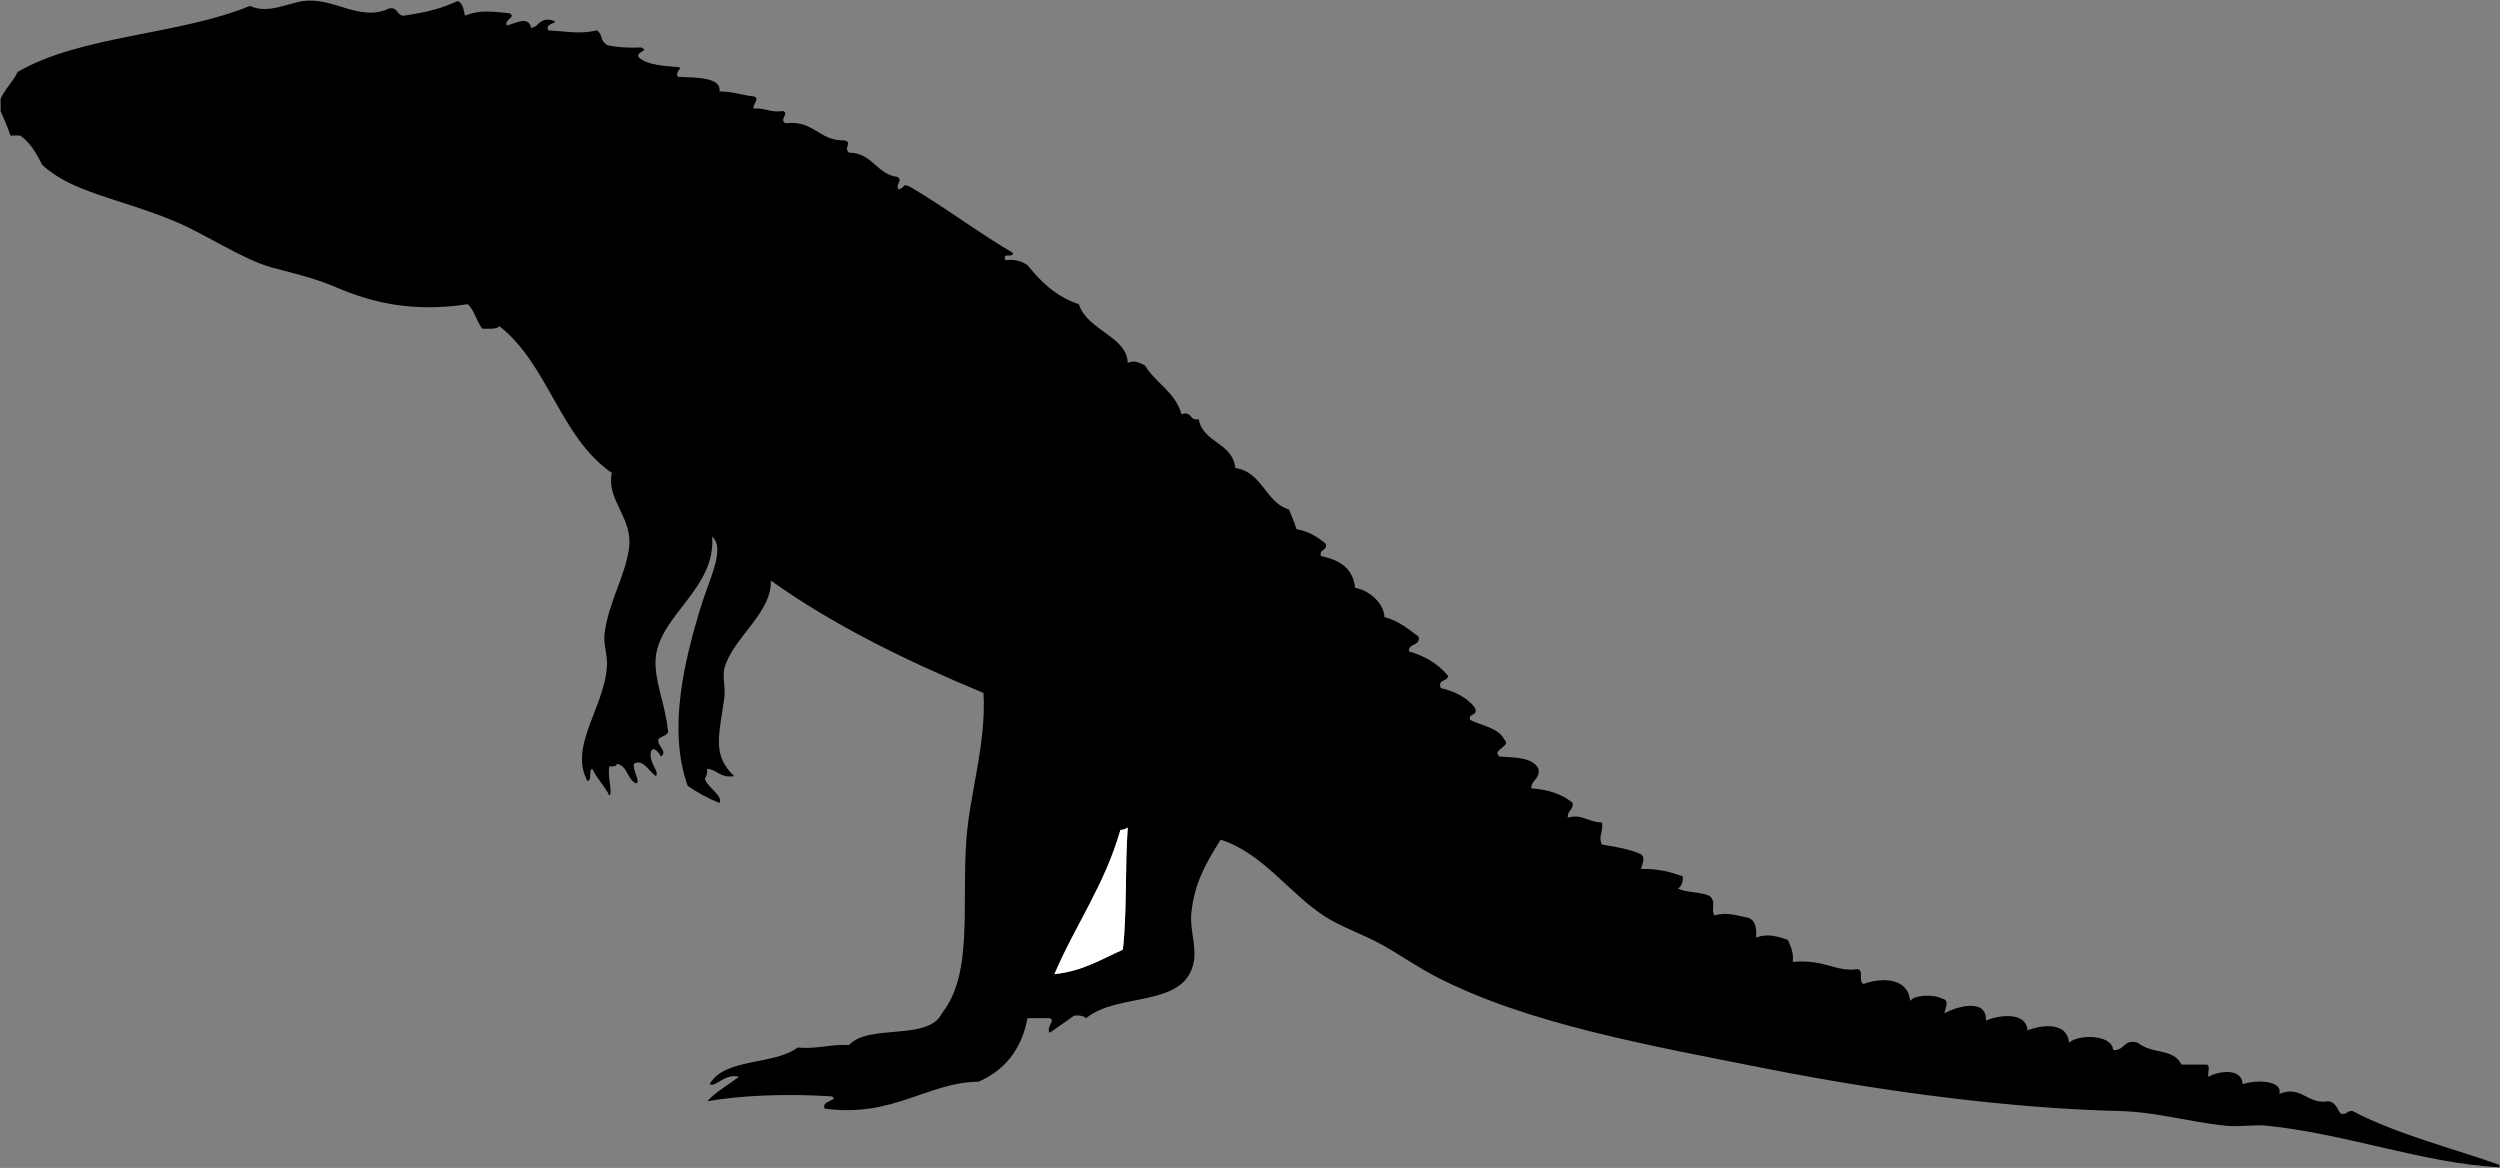 <?xml version="1.0" encoding="UTF-8" standalone="no"?>
<!-- Created with Inkscape (http://www.inkscape.org/) -->

<svg
   xmlns:svg="http://www.w3.org/2000/svg"
   xmlns="http://www.w3.org/2000/svg"
   version="1.2"
   width="1022.5"
   height="477.673"
   viewBox="0 0 1022.5 477.673"
   id="Layer_1"
   xml:space="preserve"><rect x="0" y="0" width="1022.5" height="477.673" fill="#808080" stroke="none"/><defs
   id="defs17" />
    
    <g
   id="np3h3i.tif">
        
        <g
   id="g4">
            
            <g
   id="XMLID_3_">
                
                <g
   id="g7">
                    
                    <path
   d="m 0.25,40.423 c 0,1.67 0,3.33 0,5 1.36,3.31 2.91,6.42 4,10 1.33,0 2.67,0 4,0 4.12,2.88 6.68,7.32 9,12 12.15,11.31 31.49,13.68 54,23 13.04,5.4 28.02,15.76 40,19 8.56,2.31 17.12,4.2 26,8 15.43,6.6 31.87,10.34 54,7 2.86,2.48 3.64,7.03 6,10 2.66,-0.01 5.71,0.38 7,-1 19.88,15.46 24.97,45.7 46,60 -2.46,11.15 8.81,18.28 7,31 -1.64,11.55 -8.54,22.18 -10,35 -0.49,4.34 1.28,8.41 1,13 -1.03,17.01 -15.69,32.72 -8,47 2.08,-0.26 0.27,-4.39 2,-5 1.87,4.13 5.05,6.95 7,11 1.46,-1.52 -0.95,-7.67 0,-12 1.42,0.09 2.83,0.17 3,-1 4.58,0.75 4.17,6.5 8,8 1.83,-0.94 -1.54,-5.04 -1,-8 3.62,-2.38 6.33,3.26 9,5 1.69,-1.75 -3.09,-5.53 -2,-10 0.91,-2.71 3.68,0.84 4,2 3.11,-1.91 -1.56,-4.34 -1,-7 0.98,-1.35 3.37,-1.3 4,-3 -0.99,-11.4 -6.11,-21.74 -5,-31 2.06,-17.14 24.64,-28.01 23,-49 5.68,4.99 -1.36,17.75 -5,30 -5.89,19.83 -13.42,48.26 -5,72 3.95,2.71 8.26,5.08 13,7 1.64,-3.01 -5,-6.31 -6,-10 0.78,-0.89 1.08,-2.26 1,-4 4.22,0.45 5.39,3.94 11,3 -9.07,-8.68 -6.14,-16.54 -4,-32 0.56,-4.05 -0.84,-8.72 0,-12 3.16,-12.25 19.63,-22.76 19,-36 25.86,18.47 55.69,32.97 87,46 1.19,20.88 -5.61,40.84 -7,60 -1.98,27.26 2.84,54.78 -10,71 -5.49,11.51 -29.9,4.1 -38,13 -7.77,-0.44 -12.89,1.78 -21,1 -9.63,7.37 -29.9,4.1 -36,15 2.51,1.47 6.06,-4.57 12,-3 -4.38,3.29 -9.32,6.01 -13,10 13.32,-2.37 31.78,-3.23 51,-2 3.06,1.85 -4.41,1.5 -3,5 27.94,3.83 42.32,-10.86 63,-11 10.63,-4.7 17.56,-13.11 20,-26 3,0 6,0 9,0 2.73,0.92 -1.4,3.13 0,6 3.42,-2.25 6.65,-4.68 10,-7 2.32,-0.32 3.84,0.16 5,1 12.79,-10.69 40.54,-4.08 44,-23 1.17,-6.39 -1.68,-13.61 -1,-20 1.3,-12.35 5.97,-20.41 12,-30 17.12,5.53 27.57,21.37 42,31 6.81,4.55 16.15,7.64 24,12 7.46,4.14 14.44,9.09 22,13 37.08,19.18 86.48,28.06 137,38 47.24,9.3 99.13,15.97 143,17 14.24,0.33 28.62,4.52 43,6 5.7,0.59 11.41,-0.58 17,0 33,3.43 63.95,15.36 95,17 0,-0.33 0,-0.67 0,-1 -17.17,-6.19 -42.62,-12.69 -60,-22 -2.41,-0.41 -2.17,1.83 -5,1 -1.36,-1.98 -2.01,-4.65 -5,-5 -8.51,1.46 -11.11,-6.79 -20,-3 1.49,-5.48 -9.06,-5.95 -15,-4 -0.28,-6.74 -9.81,-5.45 -14,-3 -0.55,-1.45 1.17,-5.17 -1,-5 -3.33,0 -6.67,0 -10,0 -3.59,-6.95 -11.8,-3.98 -18,-9 -5.92,-1.58 -5.16,3.51 -10,3 -0.34,-6.35 -14.06,-6.5 -18,-3 -0.77,-8.22 -10.29,-7.54 -17,-5 -0.53,-7.69 -11.54,-6.4 -17,-4 0.46,-9.69 -12.8,-5.37 -17,-3 0.43,-2.22 2.3,-5.42 -1,-6 -2.98,-1.74 -11.28,-1.69 -13,1 -0.77,-9.44 -11.22,-9.79 -19,-7 -2.43,-0.57 0.47,-6.47 -3,-6 -8.47,1.12 -13.02,-4.17 -26,-3 0.43,-4.1 -0.93,-6.41 -2,-9 -4.18,-1.46 -8.17,-2.71 -13,-1 0.27,-3.94 -0.38,-6.95 -3,-8 -4.84,-1 -9.28,-2.49 -14,-1 -1.75,-2.75 0.99,-5.25 -2,-8 -3.66,-1.67 -9.39,-1.28 -13,-3 1.48,-0.85 2.15,-2.52 2,-5 -4.92,-1.75 -10.12,-3.22 -17,-3 0.31,-2.34 1.96,-4.13 0,-6 -4.56,-2.11 -10.3,-3.04 -16,-4 -1.74,-3.33 0.5,-4.44 0,-9 -6.31,-0.3 -8.04,-3.65 -14,-2 -0.26,-2.93 2.26,-3.07 2,-6 -4.14,-3.53 -9.84,-5.49 -17,-6 0.11,-3.55 3.7,-3.63 3,-8 -2.36,-4.64 -9.42,-4.58 -16,-5 -3.19,-2.95 5.19,-4.05 2,-7 -2.5,-4.83 -9.14,-5.52 -14,-8 -0.75,-3.08 3.45,-1.22 2,-5 -3.24,-4.09 -8.02,-6.64 -14,-8 -1.28,-3.95 2.91,-2.42 3,-5 -3.9,-4.77 -9.26,-8.07 -16,-10 -0.21,-3.54 4.69,-1.98 4,-6 -4.22,-3.12 -8.15,-6.51 -14,-8 -0.14,-4.97 -5.2,-10.68 -12,-12 -0.83,-8.17 -6.55,-11.45 -14,-13 -0.75,-3.08 2.74,-1.92 2,-5 -3.26,-2.74 -6.9,-5.1 -12,-6 -0.79,-2.87 -2.02,-5.31 -3,-8 -9.94,-3.06 -10.71,-15.29 -22,-17 -1.13,-10.54 -13.18,-10.15 -15,-20 -3.93,0.93 -2.52,-3.48 -7,-2 -2.57,-9.1 -10.6,-12.73 -15,-20 -2.75,-1.2 -4.18,-2.17 -7,-1 -0.26,-10.81 -16.51,-13.2 -20,-24 -9.84,-3.19 -16.42,-10.24 -21,-16 -2.22,-1.44 -4.82,-2.51 -9,-2 -1.55,-3.55 3.4,-0.6 3,-3 -14.48,-8.52 -27.51,-18.49 -42,-27 -3.73,-1.7 -1.58,0.59 -5,1 -0.59,-3.19 1.88,-3.09 0,-5 -8.86,-1.14 -10.21,-9.79 -20,-10 -2.43,-1.99 1.69,-4.27 -2,-5 -10.52,0.18 -12.28,-8.38 -24,-7 -2.77,-1.5 1.74,-4.09 -1,-5 -5.12,0.79 -7.26,-1.4 -12,-1 -0.6,-1.78 2.93,-4.15 0,-5 -4.89,-0.44 -8.61,-2.06 -14,-2 0.97,-5.82 -9.49,-5.68 -17,-6 -1.37,-2.28 2.58,-3.76 0,-4 -3.78,-0.36 -12.49,-0.49 -16,-4 -1.32,-2.51 4.66,-2.43 1,-4 -5.23,0.23 -9.98,-0.02 -14,-1 -3.22,-2.33 -1.29,-3.58 -4,-6 -7.15,1.61 -11.42,0.54 -20,0 -1.66,-3.13 4.99,-2.82 2,-4 -5.61,-1.61 -5.51,2.49 -9,3 -1.13,-5.2 -6.41,-1.76 -10,-1 -1.08,-2.55 4.3,-3.5 1,-5 -6.99,-0.7 -12.33,-1.44 -18,1 -0.58,-1.02 -0.32,-4.62 -3,-6 -6.44,2.83 -10.87,4.31 -22,6 -3.05,0.05 -2.4,-3.6 -6,-3 -11.74,5.8 -22.8,-4.62 -35,-3 -6.85,0.91 -14.69,5.46 -22,2 -28.78,11.89 -69.31,12.02 -95,27 -1.95,4.05 -5.13,6.87 -7,11 z m 431,358 c 8.58,-20.08 20.66,-36.67 27,-59 1.38,0.04 2.2,-0.47 3,-1 -1.15,16.18 -0.26,34.41 -2,50 -8.76,3.901 -16.51,8.821 -28,10 z"
   id="path9" />
                    
                    <path
   d="m 458.25,339.423 c -6.34,22.33 -18.42,38.92 -27,59 11.49,-1.18 19.24,-6.1 28,-10 1.74,-15.59 0.85,-33.82 2,-50 -0.8,0.531 -1.62,1.04 -3,1 z"
   id="path11"
   style="fill:#ffffff" />
                    
                </g>
                
                <g
   id="g13" />
                
            </g>
            
        </g>
        
    </g>
    
</svg>